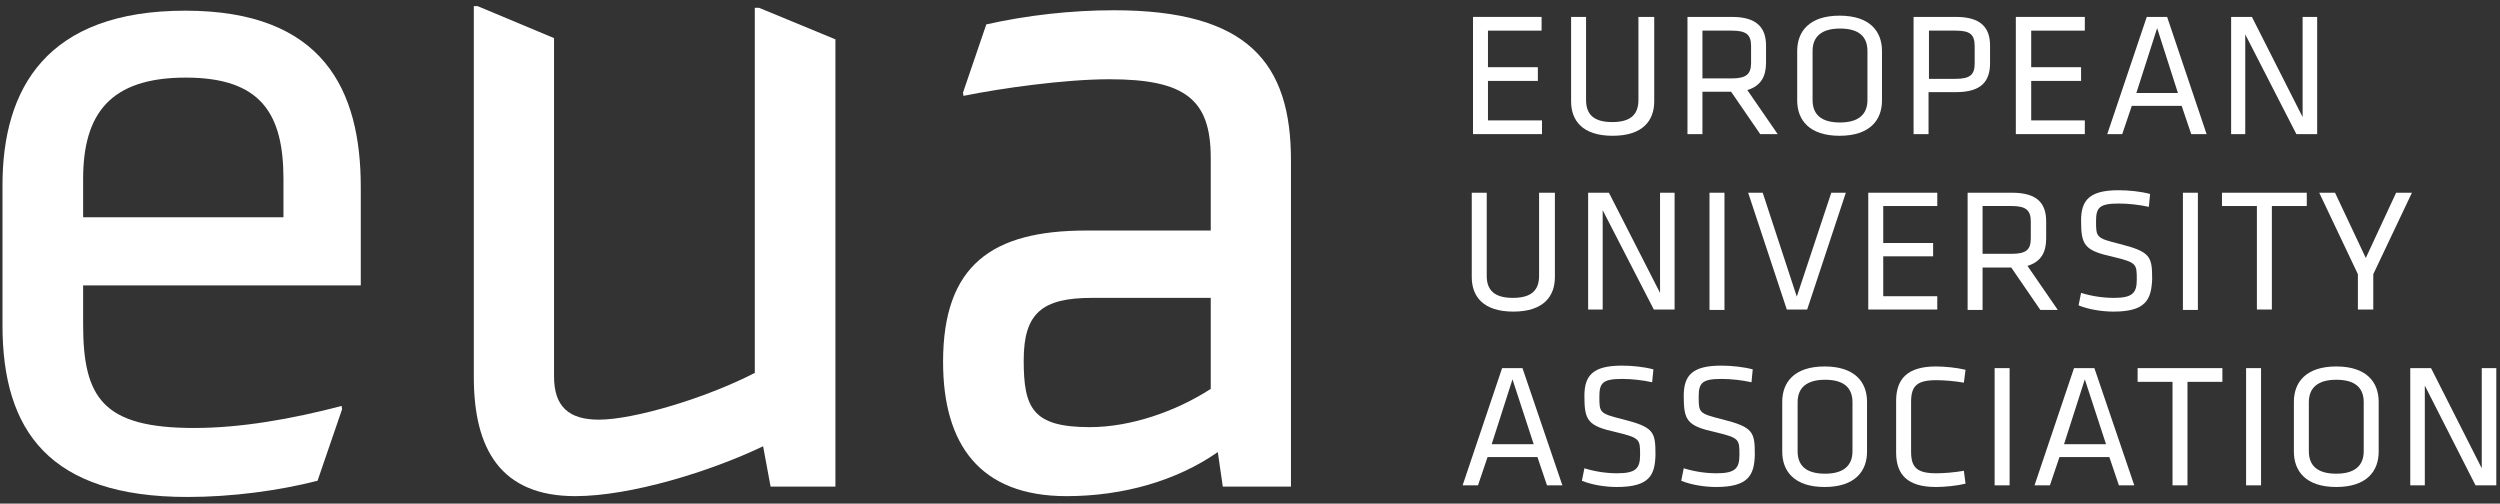 <svg width="278" height="56" viewBox="0 0 278 56" fill="none" xmlns="http://www.w3.org/2000/svg">
<rect x="0" y="0" width="278" height="56" fill="#333333" stroke="none"/>
<g clip-path="url(#clip0)">
<path d="M83.979 41.444C78.433 44.309 70.437 46.666 66.601 46.666C63.319 46.666 61.609 45.28 61.609 41.86V4.238L53.105 0.679H52.689V41.952C52.689 49.948 55.693 55.171 63.966 55.171C70.16 55.171 79.08 52.398 84.857 49.624L85.689 54.108H92.899V4.376L84.395 0.864H83.933V41.444H83.979Z" fill="white"/>
<path d="M9.244 19.906C9.244 12.649 12.248 8.629 20.66 8.629C29.071 8.629 31.521 12.696 31.521 19.906V24.158H9.244V19.906ZM40.118 31.645V20.784C40.118 10.015 35.958 1.187 20.613 1.187C5.176 1.187 0.277 9.83 0.277 20.599V36.175C0.277 47.914 5.5 55.263 20.845 55.263C25.79 55.263 30.966 54.57 35.311 53.46L38.038 45.511L37.992 45.141C32.353 46.62 26.714 47.591 21.584 47.591C11.462 47.591 9.244 44.263 9.244 36.082V31.738H40.118V31.645Z" fill="white"/>
<path d="M134.635 43.246C130.706 45.788 125.668 47.498 121.185 47.498C114.807 47.498 113.836 45.372 113.836 40.057C113.836 34.834 115.87 33.124 121.416 33.124H134.635V43.246ZM123.866 1.141C119.105 1.141 114.206 1.696 109.677 2.713L107.088 10.292L107.135 10.662C111.202 9.83 118.366 8.813 123.357 8.813C131.769 8.813 134.635 11.032 134.635 17.549V25.637H120.769C110.324 25.637 104.87 29.473 104.87 40.242C104.87 49.393 108.937 55.171 118.597 55.171C124.883 55.171 130.845 53.461 135.42 50.271L135.975 54.108H143.555V17.965C143.601 6.918 138.702 1.141 123.866 1.141Z" fill="white"/>
<path d="M163.798 1.881H171.425V3.406H165.462V7.473H171.009V8.998H165.462V13.389H171.471V14.914H163.798V1.881Z" fill="white"/>
<path d="M183.95 1.881V11.263C183.95 13.389 182.702 15.099 179.328 15.099C175.954 15.099 174.706 13.389 174.706 11.263V1.881H176.37V11.124C176.37 12.742 177.248 13.574 179.282 13.574C181.315 13.574 182.193 12.742 182.193 11.124V1.881H183.95Z" fill="white"/>
<path d="M192.546 3.406H189.311V8.721H192.546C194.164 8.721 194.719 8.259 194.719 7.011V5.116C194.719 3.822 194.164 3.406 192.546 3.406ZM192.5 10.2H189.311V14.914H187.647V1.881H192.593C195.366 1.881 196.383 3.082 196.383 5.07V6.965C196.383 8.49 195.828 9.553 194.303 10.015L197.677 14.914H195.736L192.5 10.2Z" fill="white"/>
<path d="M201.559 11.124C201.559 12.742 202.53 13.62 204.61 13.62C206.643 13.62 207.66 12.742 207.66 11.124V5.671C207.66 4.053 206.689 3.175 204.61 3.175C202.576 3.175 201.559 4.053 201.559 5.671V11.124ZM209.278 11.171C209.278 13.343 207.937 15.099 204.563 15.099C201.189 15.099 199.849 13.343 199.849 11.171V5.671C199.849 3.498 201.189 1.742 204.563 1.742C207.937 1.742 209.278 3.498 209.278 5.671V11.171Z" fill="white"/>
<path d="M217.458 3.406H214.5V8.767H217.458C219.076 8.767 219.584 8.305 219.584 7.057V5.162C219.584 3.822 219.076 3.406 217.458 3.406ZM212.79 1.881H217.504C220.278 1.881 221.294 3.082 221.294 5.07V7.011C221.294 9.044 220.324 10.246 217.504 10.246H214.454V14.914H212.79V1.881Z" fill="white"/>
<path d="M224.16 1.881H231.832V3.406H225.87V7.473H231.416V8.998H225.87V13.389H231.832V14.914H224.16V1.881Z" fill="white"/>
<path d="M239.874 3.129L237.563 10.339H242.185L239.874 3.129ZM245.374 14.914H243.664L242.601 11.771H237.055L235.992 14.914H234.328L238.719 1.881H240.984L245.374 14.914Z" fill="white"/>
<path d="M249.672 3.822V14.914H248.101V1.881H250.412L256.051 13.019V1.881H257.668V14.914H255.357L249.672 3.822Z" fill="white"/>
<path d="M172.904 21.431V30.813C172.904 32.939 171.656 34.65 168.282 34.65C164.908 34.65 163.66 32.939 163.66 30.813V21.431H165.324V30.675C165.324 32.292 166.202 33.124 168.235 33.124C170.269 33.124 171.147 32.292 171.147 30.675V21.431H172.904Z" fill="white"/>
<path d="M178.219 23.372V34.418H176.601V21.431H178.912L184.597 32.57V21.431H186.215V34.418H183.904L178.219 23.372Z" fill="white"/>
<path d="M191.761 21.431H190.097V34.465H191.761V21.431Z" fill="white"/>
<path d="M194.395 21.431H196.013L199.803 32.986L203.639 21.431H205.257L200.958 34.418H198.693L194.395 21.431Z" fill="white"/>
<path d="M207.752 21.431H215.425V22.91H209.416V27.023H214.962V28.503H209.416V32.94H215.425V34.418H207.752V21.431Z" fill="white"/>
<path d="M223.698 22.91H220.462V28.225H223.698C225.315 28.225 225.824 27.763 225.824 26.515V24.62C225.824 23.372 225.269 22.91 223.698 22.91ZM223.652 29.75H220.462V34.465H218.799V21.431H223.744C226.563 21.431 227.534 22.633 227.534 24.62V26.515C227.534 28.04 226.979 29.103 225.454 29.566L228.828 34.465H226.887L223.652 29.75Z" fill="white"/>
<path d="M235.021 34.65C233.773 34.65 232.248 34.418 231.139 33.956L231.416 32.57C232.618 32.94 233.866 33.124 235.067 33.124C237.147 33.124 237.61 32.57 237.61 31.091C237.61 29.334 237.61 29.196 234.929 28.549C231.786 27.855 231.416 27.255 231.416 24.528C231.416 22.263 232.341 21.154 235.576 21.154C236.731 21.154 238.072 21.292 239.089 21.57L238.95 23.003C237.933 22.771 236.685 22.633 235.622 22.633C233.496 22.633 233.08 23.049 233.08 24.574C233.08 26.376 233.08 26.469 235.668 27.116C239.135 27.994 239.32 28.503 239.32 31.044C239.227 33.355 238.58 34.65 235.021 34.65Z" fill="white"/>
<path d="M244.404 21.431H242.74V34.465H244.404V21.431Z" fill="white"/>
<path d="M250.967 22.91H247.084V21.431H256.513V22.91H252.631V34.418H250.967V22.91Z" fill="white"/>
<path d="M266.45 21.431H268.206L263.908 30.49V34.418H262.198V30.49L257.899 21.431H259.656L263.076 28.687L266.45 21.431Z" fill="white"/>
<path d="M168.189 42.183L165.878 49.393H170.546L168.189 42.183ZM173.736 53.969H172.025L170.962 50.826H165.416L164.353 53.969H162.643L167.034 40.935H169.299L173.736 53.969Z" fill="white"/>
<path d="M179.79 54.154C178.542 54.154 177.017 53.923 175.908 53.46L176.185 52.074C177.387 52.444 178.635 52.629 179.836 52.629C181.916 52.629 182.378 52.074 182.378 50.595C182.378 48.839 182.378 48.7 179.698 48.053C176.555 47.36 176.185 46.759 176.185 44.032C176.185 41.767 177.11 40.658 180.345 40.658C181.5 40.658 182.841 40.797 183.857 41.074L183.719 42.507C182.702 42.276 181.454 42.137 180.391 42.137C178.265 42.137 177.849 42.553 177.849 44.078C177.849 45.881 177.849 45.973 180.437 46.62C183.904 47.498 184.089 48.007 184.089 50.549C184.042 52.86 183.395 54.154 179.79 54.154Z" fill="white"/>
<path d="M190.836 54.154C189.588 54.154 188.063 53.923 186.954 53.46L187.231 52.074C188.433 52.444 189.681 52.629 190.883 52.629C192.962 52.629 193.425 52.074 193.425 50.595C193.425 48.839 193.425 48.7 190.744 48.053C187.601 47.36 187.231 46.759 187.231 44.032C187.231 41.767 188.156 40.658 191.391 40.658C192.5 40.658 193.887 40.797 194.904 41.074L194.765 42.507C193.748 42.276 192.5 42.137 191.437 42.137C189.311 42.137 188.895 42.553 188.895 44.078C188.895 45.881 188.895 45.973 191.483 46.62C194.95 47.498 195.135 48.007 195.135 50.549C195.088 52.86 194.395 54.154 190.836 54.154Z" fill="white"/>
<path d="M199.895 50.179C199.895 51.797 200.866 52.675 202.946 52.675C204.979 52.675 205.996 51.797 205.996 50.179V44.725C205.996 43.108 205.025 42.229 202.946 42.229C200.912 42.229 199.895 43.108 199.895 44.725V50.179ZM207.614 50.225C207.614 52.397 206.273 54.154 202.899 54.154C199.525 54.154 198.185 52.397 198.185 50.225V44.679C198.185 42.507 199.525 40.75 202.899 40.75C206.273 40.75 207.614 42.507 207.614 44.679V50.225Z" fill="white"/>
<path d="M212.513 50.225C212.513 52.028 213.206 52.629 215.332 52.629C216.118 52.629 217.366 52.536 218.383 52.351L218.568 53.784C217.643 54.015 216.257 54.154 215.286 54.154C212.097 54.154 210.849 52.767 210.849 50.318V44.587C210.849 42.137 212.097 40.75 215.286 40.75C216.257 40.75 217.643 40.889 218.568 41.12L218.383 42.553C217.366 42.368 216.118 42.276 215.332 42.276C213.206 42.276 212.513 42.876 212.513 44.679V50.225Z" fill="white"/>
<path d="M223.467 40.935H221.803V53.969H223.467V40.935Z" fill="white"/>
<path d="M231.832 42.183L229.521 49.393H234.189L231.832 42.183ZM237.332 53.969H235.622L234.559 50.826H229.013L227.95 53.969H226.24L230.631 40.935H232.895L237.332 53.969Z" fill="white"/>
<path d="M241.584 42.461H237.702V40.935H247.13V42.461H243.248V53.969H241.584V42.461Z" fill="white"/>
<path d="M251.429 40.935H249.765V53.969H251.429V40.935Z" fill="white"/>
<path d="M256.744 50.179C256.744 51.797 257.715 52.675 259.795 52.675C261.828 52.675 262.845 51.797 262.845 50.179V44.725C262.845 43.108 261.874 42.229 259.795 42.229C257.761 42.229 256.744 43.108 256.744 44.725V50.179ZM264.509 50.225C264.509 52.397 263.169 54.154 259.795 54.154C256.42 54.154 255.08 52.397 255.08 50.225V44.679C255.08 42.507 256.42 40.75 259.795 40.75C263.169 40.75 264.509 42.507 264.509 44.679V50.225Z" fill="white"/>
<path d="M269.639 42.876V53.969H268.021V40.935H270.332L275.971 52.074V40.935H277.588V53.969H275.277L269.639 42.876Z" fill="white"/>
</g>
<defs>
<clipPath id="clip0">
<rect width="277.773" height="55" fill="white" transform="translate(0 0.309)"/>
</clipPath>
</defs>
</svg>
